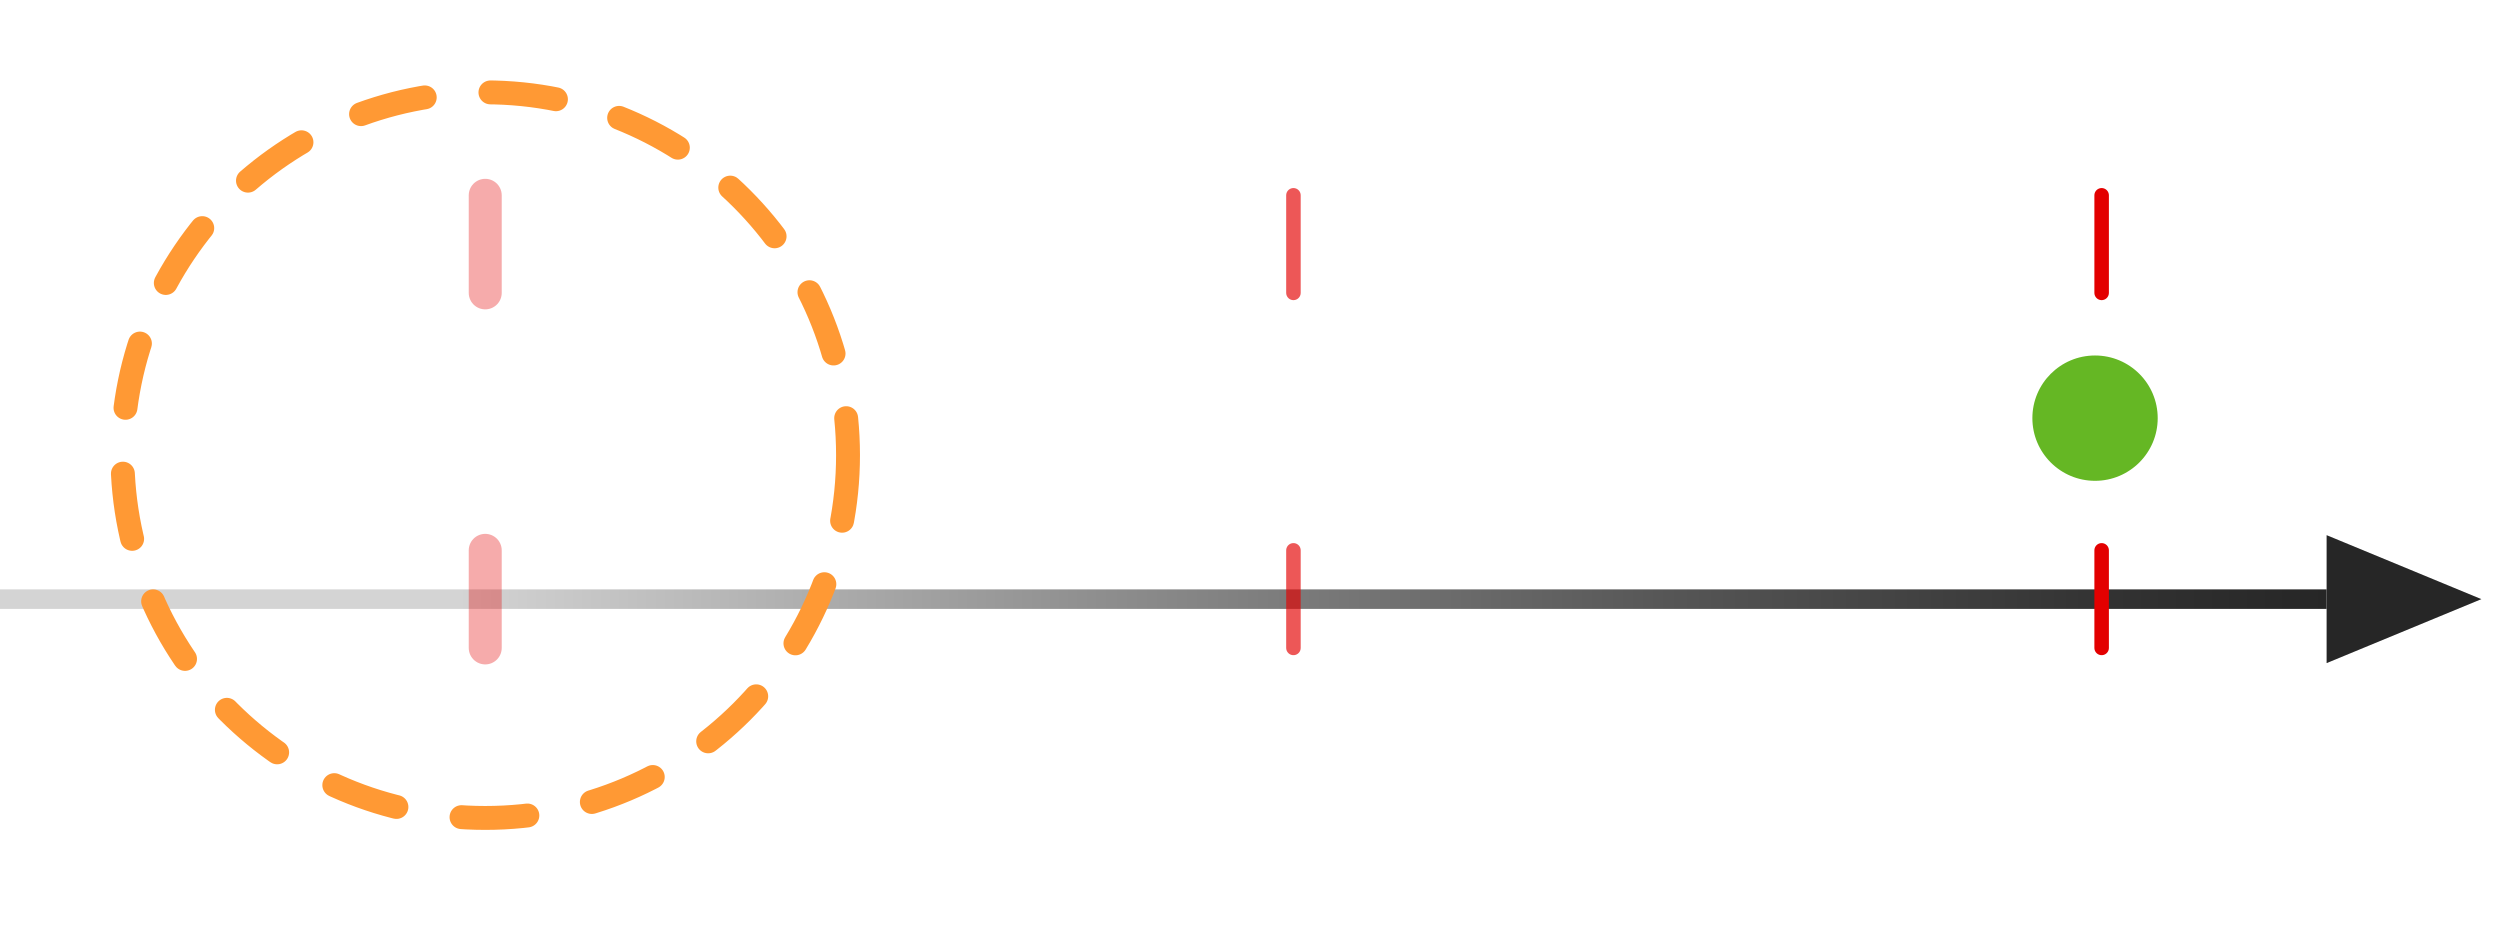 <?xml version="1.0" encoding="iso-8859-1"?>
<!-- Generator: Adobe Illustrator 13.0.0, SVG Export Plug-In . SVG Version: 6.00 Build 14948)  -->
<!DOCTYPE svg PUBLIC "-//W3C//DTD SVG 1.1//EN" "http://www.w3.org/Graphics/SVG/1.1/DTD/svg11.dtd">
<svg version="1.1" xmlns="http://www.w3.org/2000/svg" xmlns:xlink="http://www.w3.org/1999/xlink" x="0px" y="0px" width="379px"
	 height="141px" viewBox="0 0 379 141" style="enable-background:new 0 0 379 141;" xml:space="preserve">
<rect x="0" y="0" width="379" height="141" fill="#808080" stroke="none"/>
<g id="Layer_2">
	<g>
		<rect style="fill:none;" width="379" height="141"/>
		<rect style="fill:#FFFFFF;" width="379" height="141"/>
	</g>
</g>
<g id="Layer_3">
	<g>
		<g>
			<polygon style="fill:#262626;" points="352.714,81.129 376.179,90.83 352.714,100.529 			"/>
			<linearGradient id="SVGID_1_" gradientUnits="userSpaceOnUse" x1="0" y1="90.83" x2="352.714" y2="90.83">
				<stop  offset="0.197" style="stop-color:#D4D4D4"/>
				<stop  offset="0.469" style="stop-color:#8F8F8F"/>
				<stop  offset="0.717" style="stop-color:#565656"/>
				<stop  offset="0.901" style="stop-color:#333333"/>
				<stop  offset="1" style="stop-color:#262626"/>
			</linearGradient>
			<rect y="89.35" style="fill:url(#SVGID_1_);" width="352.714" height="2.96"/>
		</g>
		<g>
			
				<line style="opacity:0.33;fill:none;stroke:#E30000;stroke-width:5;stroke-linecap:round;" x1="73.561" y1="83.433" x2="73.561" y2="98.225"/>
			
				<line style="opacity:0.66;fill:none;stroke:#E30000;stroke-width:2.201;stroke-linecap:round;" x1="196.085" y1="83.433" x2="196.085" y2="98.225"/>
			
				<line style="fill:none;stroke:#E30000;stroke-width:2.201;stroke-linecap:round;" x1="318.608" y1="83.433" x2="318.608" y2="98.225"/>
		</g>
	</g>
	<g>
		
			<line style="opacity:0.33;fill:none;stroke:#E30000;stroke-width:5;stroke-linecap:round;" x1="73.561" y1="29.609" x2="73.561" y2="44.399"/>
		
			<line style="opacity:0.66;fill:none;stroke:#E30000;stroke-width:2.201;stroke-linecap:round;" x1="196.085" y1="29.609" x2="196.085" y2="44.399"/>
		
			<line style="fill:none;stroke:#E30000;stroke-width:2.201;stroke-linecap:round;" x1="318.608" y1="29.609" x2="318.608" y2="44.399"/>
	</g>
	
		<circle style="fill:none;stroke:#FF9934;stroke-width:3.623;stroke-linecap:round;stroke-linejoin:round;stroke-dasharray:10,10;" cx="73.561" cy="69" r="55"/>
	<circle style="fill:#65B724;stroke:#FFFFFF;" cx="317.608" cy="63.392" r="10"/>
</g>
</svg>
